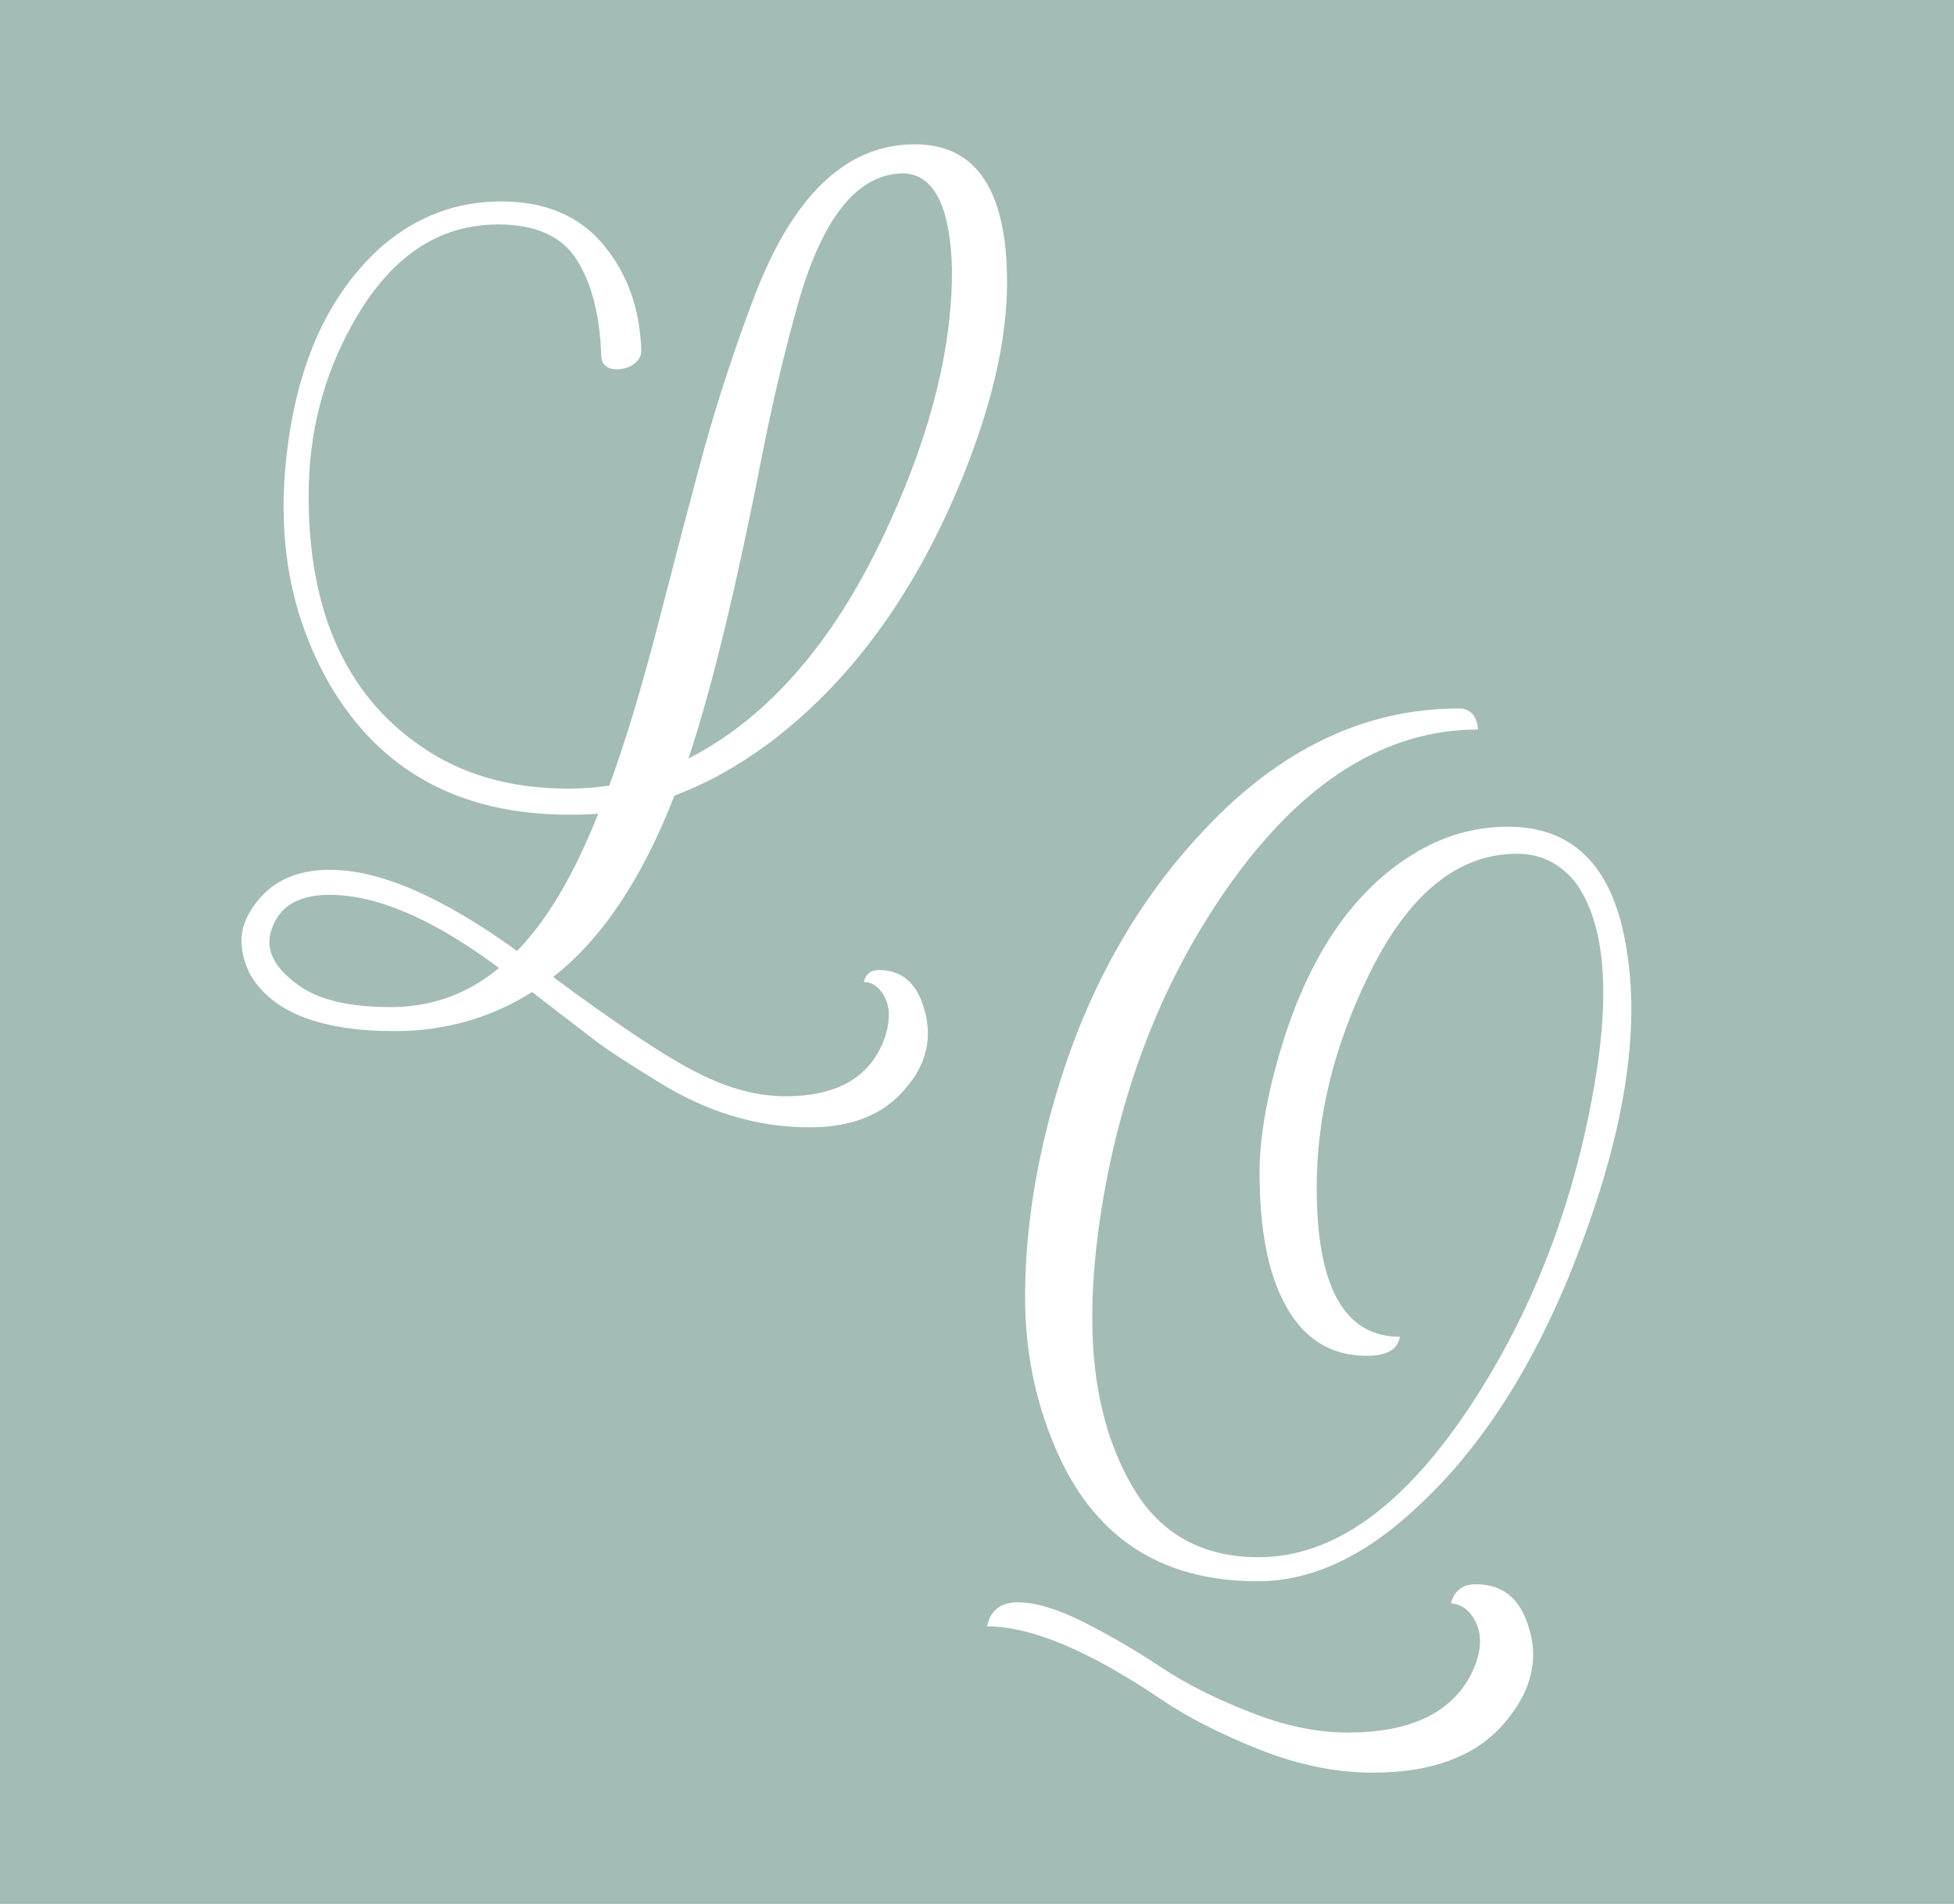 <svg width="78" height="76" viewBox="0 0 78 76" fill="none" xmlns="http://www.w3.org/2000/svg">
<rect x="0" y="0" width="78" height="76" fill="#333333" stroke="none"/>
<g clip-path="url(#clip0)">
<rect width="78" height="76" fill="white"/>
<rect y="-2" width="78" height="78" fill="#A3BCB6"/>
<path d="M36.52 5.76C38.973 5.76 40.2 7.6 40.2 11.28C40.2 13.627 39.56 16.333 38.28 19.4C36.413 23.853 33.88 27.28 30.68 29.68C29.453 30.587 28.2 31.28 26.92 31.76C25.64 35.067 24.027 37.48 22.08 39C24.747 40.973 26.68 42.253 27.88 42.84C29.08 43.453 30.24 43.76 31.36 43.76C33.307 43.76 34.587 43.08 35.2 41.72C35.387 41.293 35.48 40.893 35.48 40.52C35.48 40.147 35.373 39.827 35.16 39.56C34.973 39.32 34.747 39.2 34.48 39.2C34.56 38.88 34.76 38.72 35.08 38.72C35.987 38.72 36.587 39.227 36.88 40.24C36.987 40.587 37.04 40.92 37.04 41.24C37.04 42.04 36.733 42.787 36.12 43.48C35.267 44.493 34 45 32.32 45C30.213 45 28.187 44.387 26.24 43.16C25.147 42.493 24.347 41.973 23.84 41.6C23.36 41.227 22.493 40.56 21.24 39.6C19.587 40.64 17.76 41.16 15.76 41.16C12.8 41.16 10.88 40.413 10 38.92C9.76 38.467 9.64 38 9.64 37.52C9.64 37.013 9.853 36.493 10.28 35.96C10.947 35.133 11.907 34.72 13.16 34.72C15.16 34.72 17.653 35.8 20.64 37.96C21.84 36.733 22.92 34.907 23.88 32.48C23.613 32.507 23.227 32.52 22.72 32.52C18.373 32.52 15.187 30.787 13.16 27.32C11.933 25.187 11.32 22.827 11.32 20.24C11.32 19.36 11.387 18.467 11.52 17.56C12 14.173 13.253 11.587 15.28 9.8C16.667 8.627 18.24 8.04 20 8.04C21.76 8.04 23.12 8.613 24.08 9.76C25.04 10.907 25.547 12.32 25.6 14C25.6 14.24 25.467 14.44 25.2 14.6C24.933 14.733 24.667 14.773 24.4 14.72C24.133 14.64 24 14.467 24 14.2C23.947 12.6 23.627 11.333 23.04 10.4C22.453 9.44 21.4 8.96 19.88 8.96C17.48 8.96 15.547 10.28 14.08 12.92C12.907 15 12.32 17.293 12.32 19.8C12.32 24.387 13.8 27.707 16.76 29.76C18.387 30.907 20.36 31.48 22.68 31.48C23.213 31.48 23.76 31.44 24.32 31.36C24.933 29.707 25.587 27.547 26.28 24.88C26.973 22.187 27.587 19.853 28.12 17.88C28.68 15.88 29.333 13.893 30.08 11.92C31.627 7.813 33.773 5.76 36.52 5.76ZM36.08 6.92C34.213 6.92 32.787 8.72 31.8 12.32C31.32 14.053 30.893 15.84 30.52 17.68C29.427 23.307 28.413 27.507 27.48 30.28C30.76 28.6 33.44 25.453 35.52 20.84C37.2 17.16 38.027 13.773 38 10.68C37.92 8.227 37.28 6.973 36.08 6.92ZM19.92 38.64C17.307 36.693 15.053 35.72 13.16 35.72C11.96 35.72 11.2 36.147 10.88 37C10.533 37.827 10.893 38.613 11.96 39.36C12.76 39.92 13.973 40.2 15.6 40.2C17.227 40.2 18.667 39.68 19.92 38.64Z" fill="white"/>
<path d="M52.56 47.4C52.56 51.373 53.667 53.36 55.88 53.36C55.8 53.867 55.36 54.12 54.56 54.12C52.64 54.12 51.347 52.907 50.68 50.48C50.413 49.44 50.28 48.213 50.28 46.8C50.28 45.36 50.587 43.64 51.2 41.64C52.32 38.04 54.067 35.52 56.44 34.08C57.613 33.36 58.867 33 60.2 33C62.76 33 64.32 34.533 64.88 37.6C65.04 38.453 65.12 39.347 65.12 40.28C65.12 42.92 64.493 45.947 63.24 49.36C61.533 54.08 59.267 57.72 56.44 60.28C54.387 62.173 52.307 63.12 50.2 63.12C46.28 63.12 43.573 61.307 42.08 57.68C41.307 55.84 40.92 53.88 40.92 51.8C40.92 49.693 41.187 47.533 41.72 45.32C42.893 40.44 45 36.387 48.04 33.16C51.08 29.907 54.48 28.28 58.24 28.28C58.453 28.28 58.627 28.347 58.76 28.48C58.893 28.613 58.973 28.827 59 29.12C55.32 29.12 52.013 31.187 49.08 35.32C46.493 38.973 44.8 43.227 44 48.08C43.733 49.707 43.6 51.213 43.6 52.6C43.6 55.293 44.147 57.56 45.24 59.4C46.333 61.24 48 62.16 50.24 62.16C53.227 62.16 56.053 60.133 58.72 56.08C61.067 52.507 62.667 48.48 63.52 44C63.84 42.347 64 40.893 64 39.64C64 37.667 63.613 36.173 62.84 35.16C62.227 34.44 61.467 34.08 60.56 34.08C58.187 34.08 56.213 35.693 54.64 38.92C53.253 41.747 52.56 44.573 52.56 47.4ZM39.4 64.92C39.533 64.28 39.947 63.96 40.64 63.96C41.333 63.96 42.213 64.227 43.28 64.76C44.373 65.32 45.4 65.92 46.36 66.56C47.32 67.2 48.48 67.787 49.84 68.32C51.227 68.88 52.547 69.16 53.8 69.16C56.28 69.16 57.92 68.387 58.72 66.84C58.96 66.36 59.08 65.92 59.08 65.52C59.08 65.12 58.96 64.76 58.72 64.44C58.507 64.173 58.24 64.027 57.92 64C58.053 63.493 58.387 63.24 58.92 63.24C59.96 63.24 60.653 63.787 61 64.88C61.133 65.28 61.2 65.667 61.2 66.04C61.2 66.92 60.867 67.773 60.2 68.6C59.08 70.04 57.28 70.76 54.8 70.76C53.333 70.76 51.827 70.453 50.28 69.84C48.733 69.227 47.427 68.56 46.36 67.84C43.48 65.893 41.16 64.92 39.4 64.92Z" fill="white"/>
</g>
<defs>
<clipPath id="clip0">
<rect width="78" height="76" fill="white"/>
</clipPath>
</defs>
</svg>

